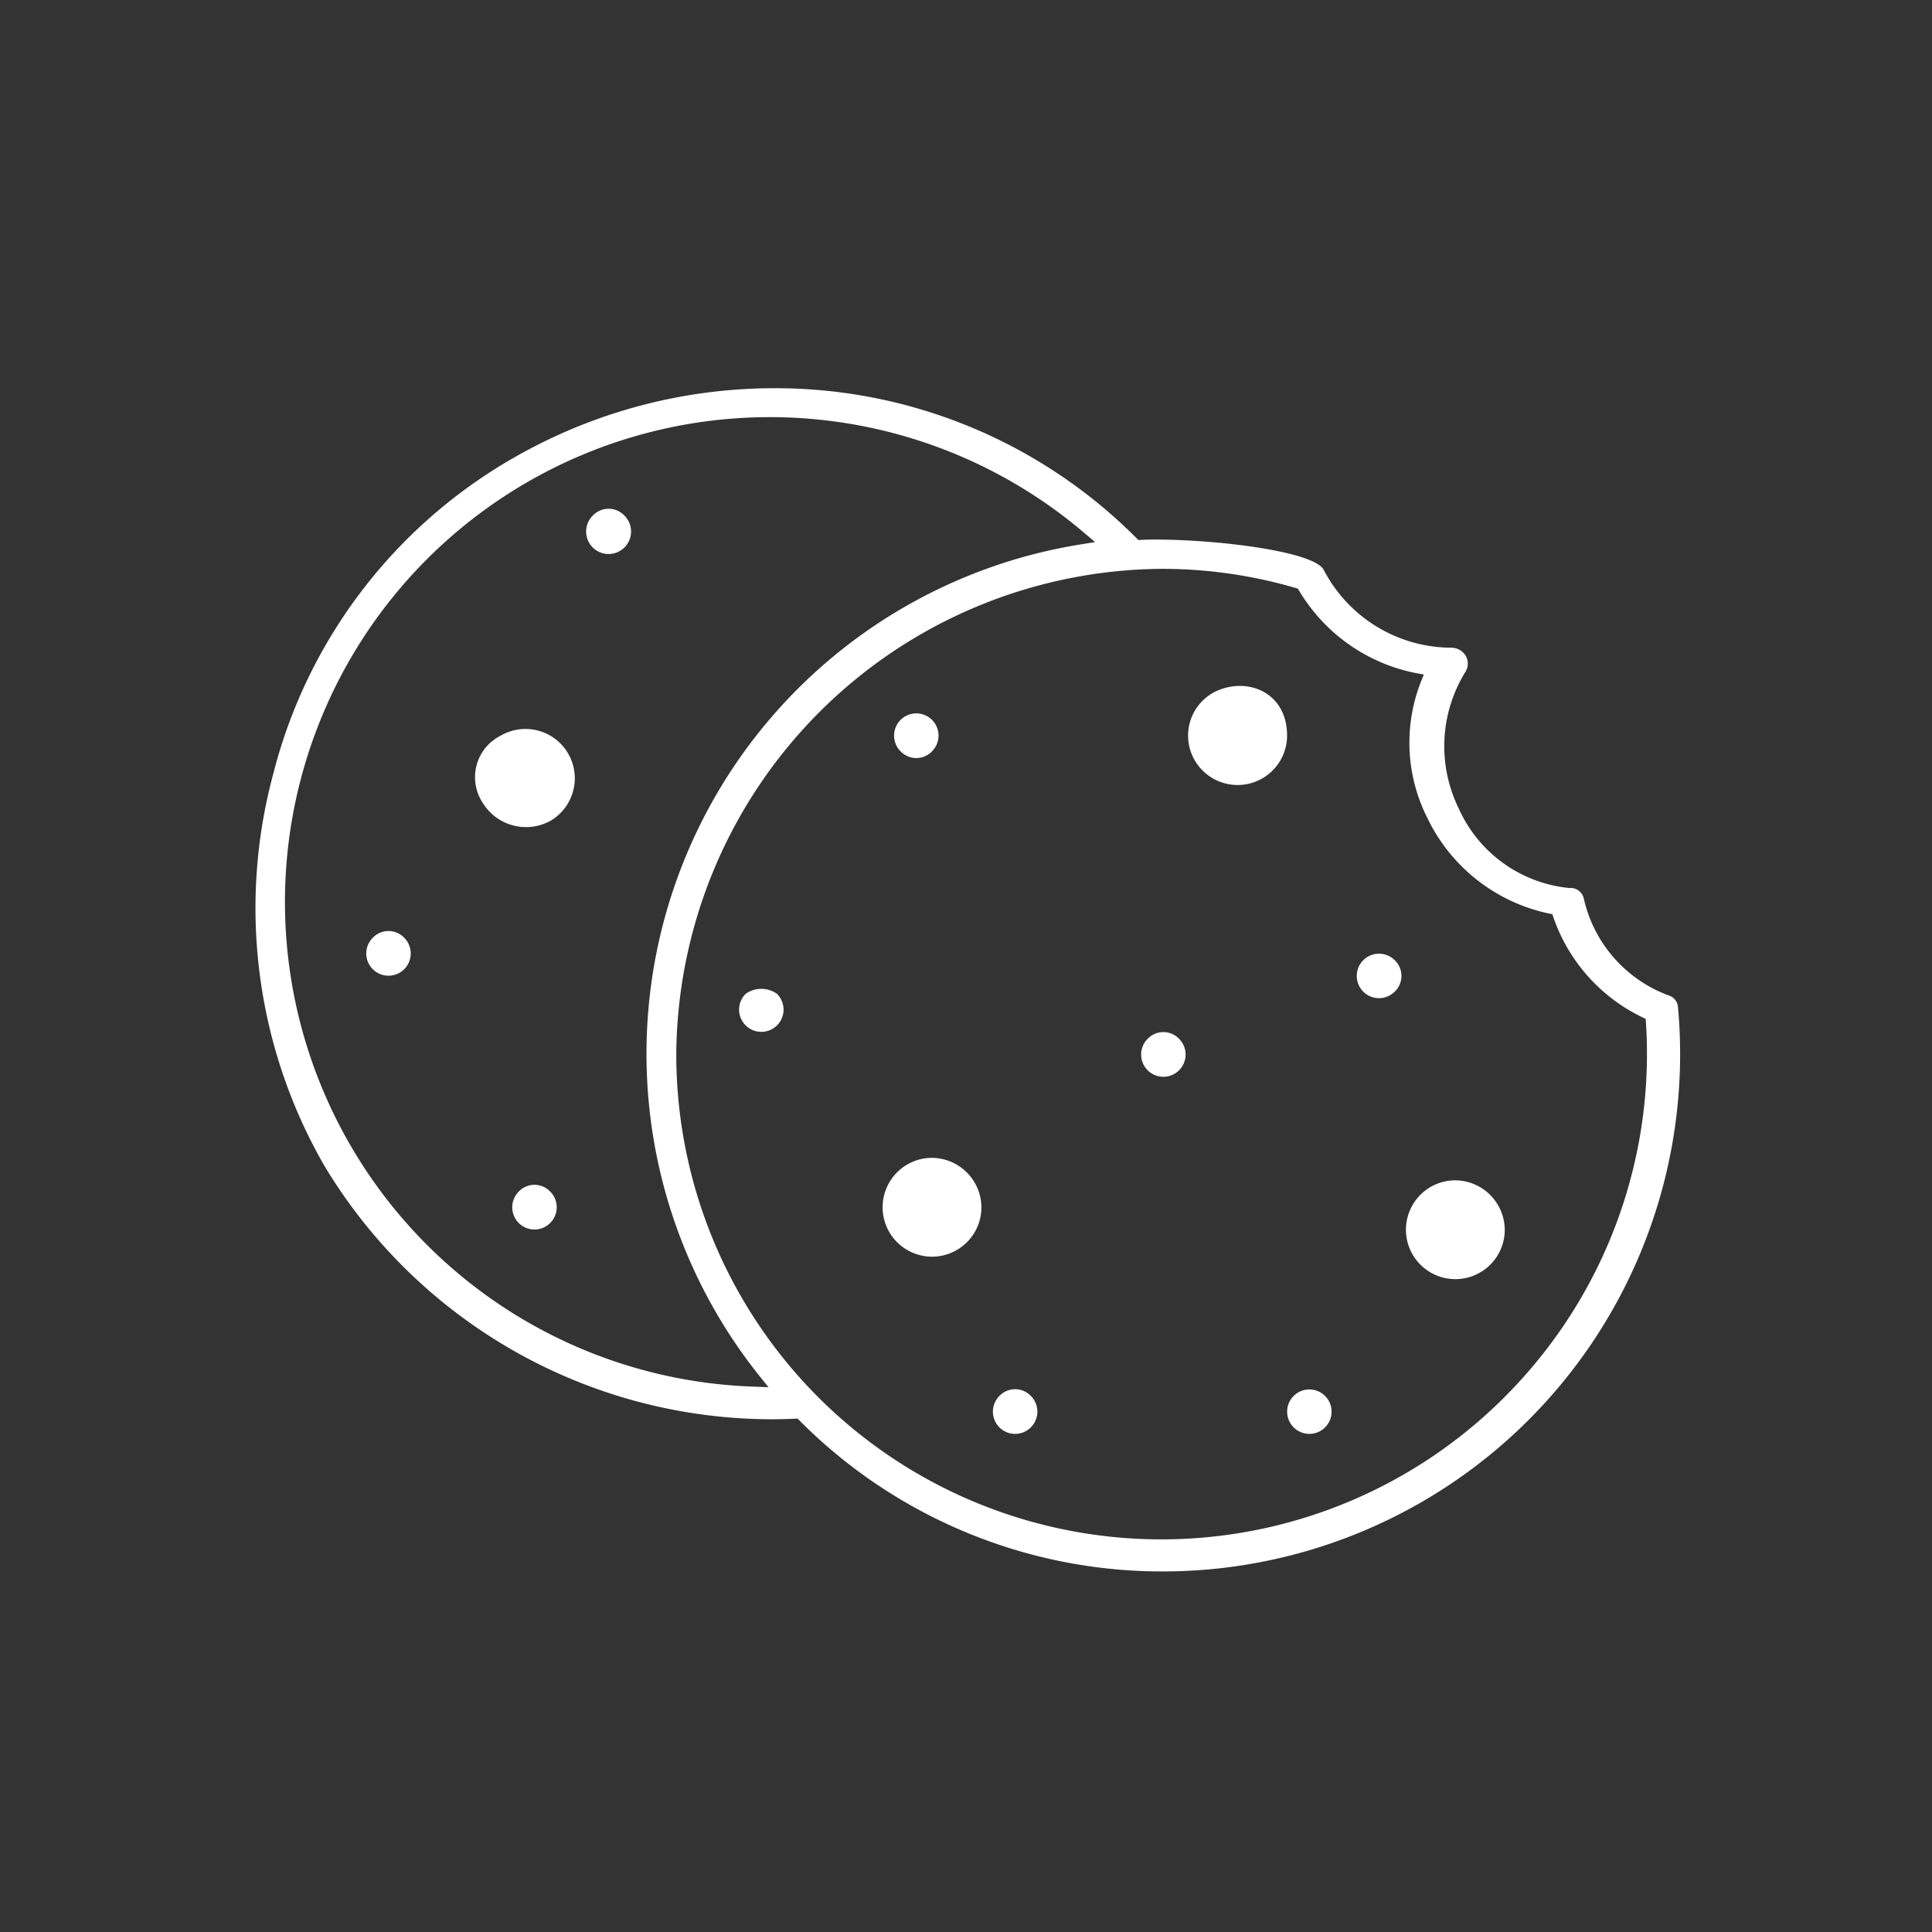 <svg xmlns="http://www.w3.org/2000/svg" width="150" height="150" viewBox="0 0 150 150">
    <rect x="0" y="0" width="150" height="150" fill="#333333" stroke="none"/>
    <path style="fill:none" d="M127.771,79.106l-.265-.125a13.517,13.517,0,0,1-6.892-7.734l-.093-.267-.277-.058a13.577,13.577,0,0,1-9.416-7.399,12.944,12.944,0,0,1-.51-10.584l.228-.568-.602-.109a13.645,13.645,0,0,1-9.078-6.392l-.101-.168-.188-.055A36.946,36.946,0,0,0,90.25,44.165a37.677,37.677,0,1,0-.101,75.353A37.734,37.734,0,0,0,127.791,79.398Zm-67.44.502a1.726,1.726,0,0,1-2.441-2.441,2.091,2.091,0,0,1,2.441,0A1.686,1.686,0,0,1,60.33,79.608ZM69.921,55.892a1.726,1.726,0,1,1,0,2.441A1.686,1.686,0,0,1,69.921,55.892Zm2.441,41.677a3.836,3.836,0,1,1,3.836-3.836A3.87,3.87,0,0,1,72.362,97.569Zm7.673,13.253a1.726,1.726,0,1,1,0-2.441A1.686,1.686,0,0,1,80.035,110.822ZM91.544,83.095a1.726,1.726,0,1,1,0-2.441A1.686,1.686,0,0,1,91.544,83.095Zm4.534-22.146a3.87,3.87,0,0,1-3.836-3.836,3.815,3.815,0,0,1,2.267-3.488c2.441-1.046,5.231.174,5.406,3.139A3.855,3.855,0,0,1,96.078,60.949Zm6.801,49.873a1.726,1.726,0,1,1,0-2.441A1.686,1.686,0,0,1,102.879,110.822Zm5.406-33.83a1.726,1.726,0,1,1,0-2.441A1.683,1.683,0,0,1,108.285,76.992Zm4.708,22.321a3.836,3.836,0,1,1,3.836-3.836A3.87,3.87,0,0,1,112.993,99.313Z"/>
    <path style="fill:none" d="M50.192,81.874A39.999,39.999,0,0,1,83.951,42.26l1.066-.173-.822-.701a37.57,37.57,0,1,0-25.63,66.273l1.101.045-.69-.858A39.953,39.953,0,0,1,50.192,81.874ZM31.383,75.248a1.726,1.726,0,1,1,0-2.441A1.686,1.686,0,0,1,31.383,75.248Zm11.335,19.705a1.726,1.726,0,1,1,0-2.441A1.686,1.686,0,0,1,42.718,94.953Zm0-31.214a3.937,3.937,0,0,1-5.231-1.395,3.61,3.61,0,0,1,1.395-5.231,3.828,3.828,0,1,1,3.836,6.626Zm5.755-21.274a1.726,1.726,0,1,1-2.441-2.441,1.686,1.686,0,0,1,2.441,0,1.686,1.686,0,0,1,0,2.441Z"/>
    <path style="fill:#ffffff" d="M72.362,58.333a1.726,1.726,0,1,0-2.441,0A1.686,1.686,0,0,0,72.362,58.333Z"/>
    <path style="fill:#ffffff" d="M89.103,80.654a1.726,1.726,0,1,0,2.441,0A1.686,1.686,0,0,0,89.103,80.654Z"/>
    <path style="fill:#ffffff" d="M57.889,77.166a1.726,1.726,0,1,0,2.441,0A2.091,2.091,0,0,0,57.889,77.166Z"/>
    <path style="fill:#ffffff" d="M108.285,74.55a1.726,1.726,0,1,0,0,2.441A1.686,1.686,0,0,0,108.285,74.55Z"/>
    <circle style="fill:#ffffff" cx="101.658" cy="109.601" r="1.726"/>
    <path style="fill:#ffffff" d="M77.594,108.38a1.726,1.726,0,1,0,2.441,0A1.686,1.686,0,0,0,77.594,108.38Z"/>
    <path style="fill:#ffffff" d="M72.362,89.896a3.836,3.836,0,1,0,3.836,3.836A3.87,3.87,0,0,0,72.362,89.896Z"/>
    <path style="fill:#ffffff" d="M112.993,91.64a3.836,3.836,0,1,0,3.836,3.836A3.87,3.87,0,0,0,112.993,91.64Z"/>
    <path style="fill:#ffffff" d="M94.509,53.625a3.815,3.815,0,0,0-2.267,3.488,3.844,3.844,0,1,0,7.673-.349C99.74,53.799,96.95,52.578,94.509,53.625Z"/>
    <path style="fill:#ffffff" d="M38.881,57.112a3.61,3.61,0,0,0-1.395,5.231,3.937,3.937,0,0,0,5.231,1.395,3.828,3.828,0,1,0-3.836-6.626Z"/>
    <path style="fill:#ffffff" d="M46.031,40.023a1.744,1.744,0,1,0,2.441,0A1.686,1.686,0,0,0,46.031,40.023Z"/>
    <path style="fill:#ffffff" d="M40.276,92.512a1.726,1.726,0,1,0,2.441,0A1.686,1.686,0,0,0,40.276,92.512Z"/>
    <path style="fill:#ffffff" d="M28.942,72.807a1.726,1.726,0,1,0,2.441,0A1.686,1.686,0,0,0,28.942,72.807Z"/>
    <path style="fill:#ffffff" d="M129.552,77.283a10.46,10.46,0,0,1-6.581-7.494,1.051,1.051,0,0,0-1.132-.844,10.518,10.518,0,0,1-8.601-6.213,10.969,10.969,0,0,1,.541-10.576,1.212,1.212,0,0,0,.021-1.236,1.31,1.31,0,0,0-1.155-.632,11.208,11.208,0,0,1-9.864-6.031c-.722-1.444-8.212-2.365-13.052-2.365-.429,0-.808.009-1.122.025l-.223.012-.157-.158A39.558,39.558,0,0,0,60.058,30.141a40.596,40.596,0,0,0-20.23,5.433,39.488,39.488,0,0,0-18.6,24.458,40.089,40.089,0,0,0,3.957,30.48,40.575,40.575,0,0,0,34.668,19.679h.001q.921,0,1.849-.041l.22-.011.156.156a39.685,39.685,0,0,0,28.244,11.711,40.163,40.163,0,0,0,39.957-43.793A1.031,1.031,0,0,0,129.552,77.283Zm-70.986,30.376a37.646,37.646,0,1,1,25.63-66.273l.822.701-1.066.173a40.054,40.054,0,0,0-24.976,64.585l.69.858Zm59.505-.512A37.66,37.66,0,0,1,52.506,81.87,37.958,37.958,0,0,1,90.25,44.165a36.946,36.946,0,0,1,10.327,1.481l.188.055.101.168a13.645,13.645,0,0,0,9.078,6.392l.602.109-.228.568a12.944,12.944,0,0,0,.51,10.584,13.577,13.577,0,0,0,9.416,7.399l.277.058.093.267a13.517,13.517,0,0,0,6.892,7.734l.265.125.021.292A37.632,37.632,0,0,1,118.07,107.148Z"/>
</svg>
